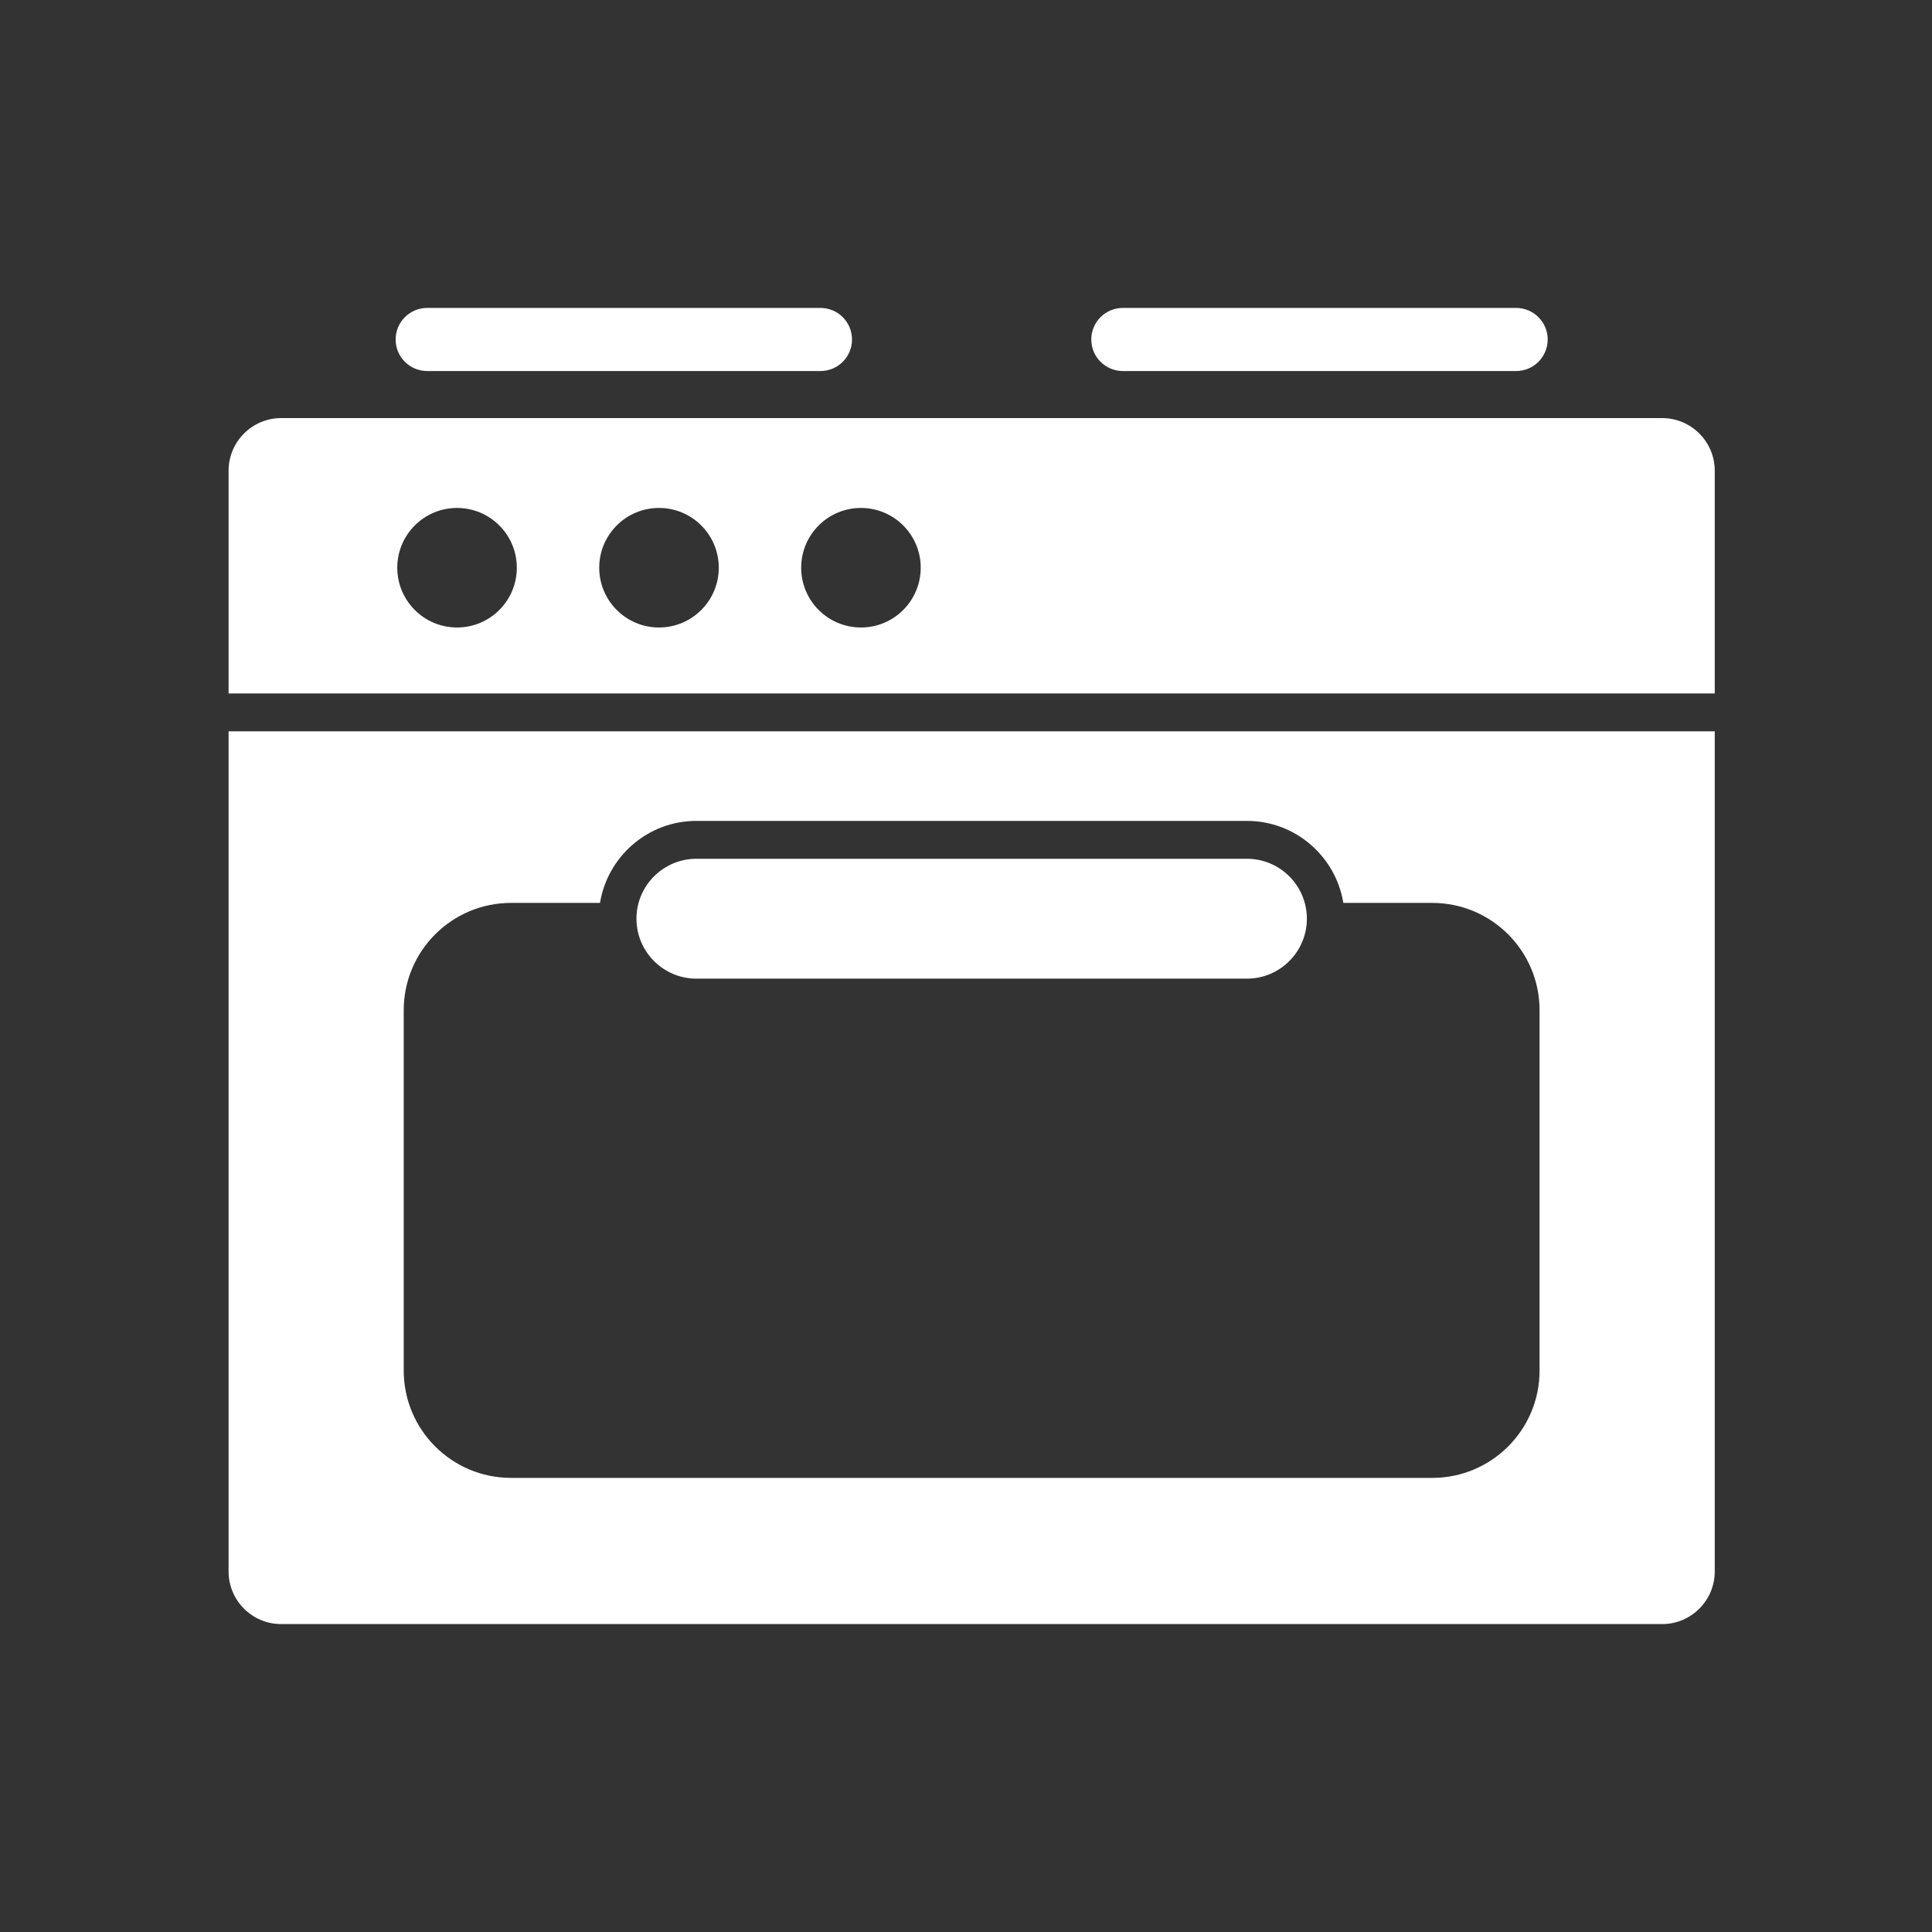 <?xml version="1.0" encoding="iso-8859-1"?>
<!-- Generator: Adobe Illustrator 25.4.1, SVG Export Plug-In . SVG Version: 6.00 Build 0)  -->
<svg version="1.1" id="Calque_1" xmlns="http://www.w3.org/2000/svg" xmlns:xlink="http://www.w3.org/1999/xlink" x="0px" y="0px"
	 viewBox="0 0 368.5 368.5" style="enable-background:new 0 0 368.5 368.5;" xml:space="preserve">
<rect x="0" y="0" width="368.5" height="368.5" fill="#333333" stroke="none"/>
<g>
	<path style="fill:#FFFFFF;" d="M327.063,89.78c0-5.536-4.499-10.037-10.032-10.037H53.636c-5.536,0-10.037,4.501-10.037,10.037
		v42.487h283.464V89.78z M87.174,119.684c-6.295,0-11.4-5.106-11.4-11.4c0-6.3,5.105-11.401,11.4-11.401s11.401,5.101,11.401,11.401
		C98.575,114.578,93.469,119.684,87.174,119.684 M125.696,119.684c-6.295,0-11.403-5.106-11.403-11.4
		c0-6.3,5.108-11.401,11.403-11.401c6.29,0,11.4,5.101,11.4,11.401C137.096,114.578,131.986,119.684,125.696,119.684
		 M164.213,119.684c-6.295,0-11.4-5.106-11.4-11.4c0-6.3,5.105-11.401,11.4-11.401c6.295,0,11.401,5.101,11.401,11.401
		C175.614,114.578,170.508,119.684,164.213,119.684"/>
	<path style="fill:#FFFFFF;" d="M327.063,299.736V139.488H43.598v160.248c0,5.533,4.499,10.034,10.038,10.034h263.395
		C322.564,309.77,327.063,305.269,327.063,299.736 M293.649,261.416c0,11.304-9.16,20.469-20.467,20.469H97.474
		c-11.301,0-20.469-9.165-20.469-20.469v-68.729c0-11.305,9.168-20.47,20.469-20.47h16.967c1.448-8.854,9.123-15.643,18.382-15.643
		h105.016c9.256,0,16.933,6.789,18.381,15.643h16.962c11.307,0,20.467,9.165,20.467,20.47V261.416z"/>
	<path style="fill:#FFFFFF;" d="M75.461,64.751c0,3.324,2.696,6.018,6.018,6.018h75.012c3.326,0,6.018-2.694,6.018-6.018
		c0-3.324-2.692-6.018-6.018-6.018H81.479C78.157,58.733,75.461,61.427,75.461,64.751"/>
	<path style="fill:#FFFFFF;" d="M208.146,64.751c0,3.324,2.694,6.018,6.018,6.018h75.017c3.324,0,6.017-2.694,6.017-6.018
		c0-3.324-2.693-6.018-6.017-6.018h-75.017C210.84,58.733,208.146,61.427,208.146,64.751"/>
	<path style="fill:#FFFFFF;" d="M237.838,163.798H132.822c-6.302,0-11.428,5.129-11.428,11.433c0,6.302,5.126,11.431,11.428,11.431
		h105.016c6.3,0,11.429-5.129,11.429-11.431C249.267,168.927,244.138,163.798,237.838,163.798"/>
</g>
</svg>
